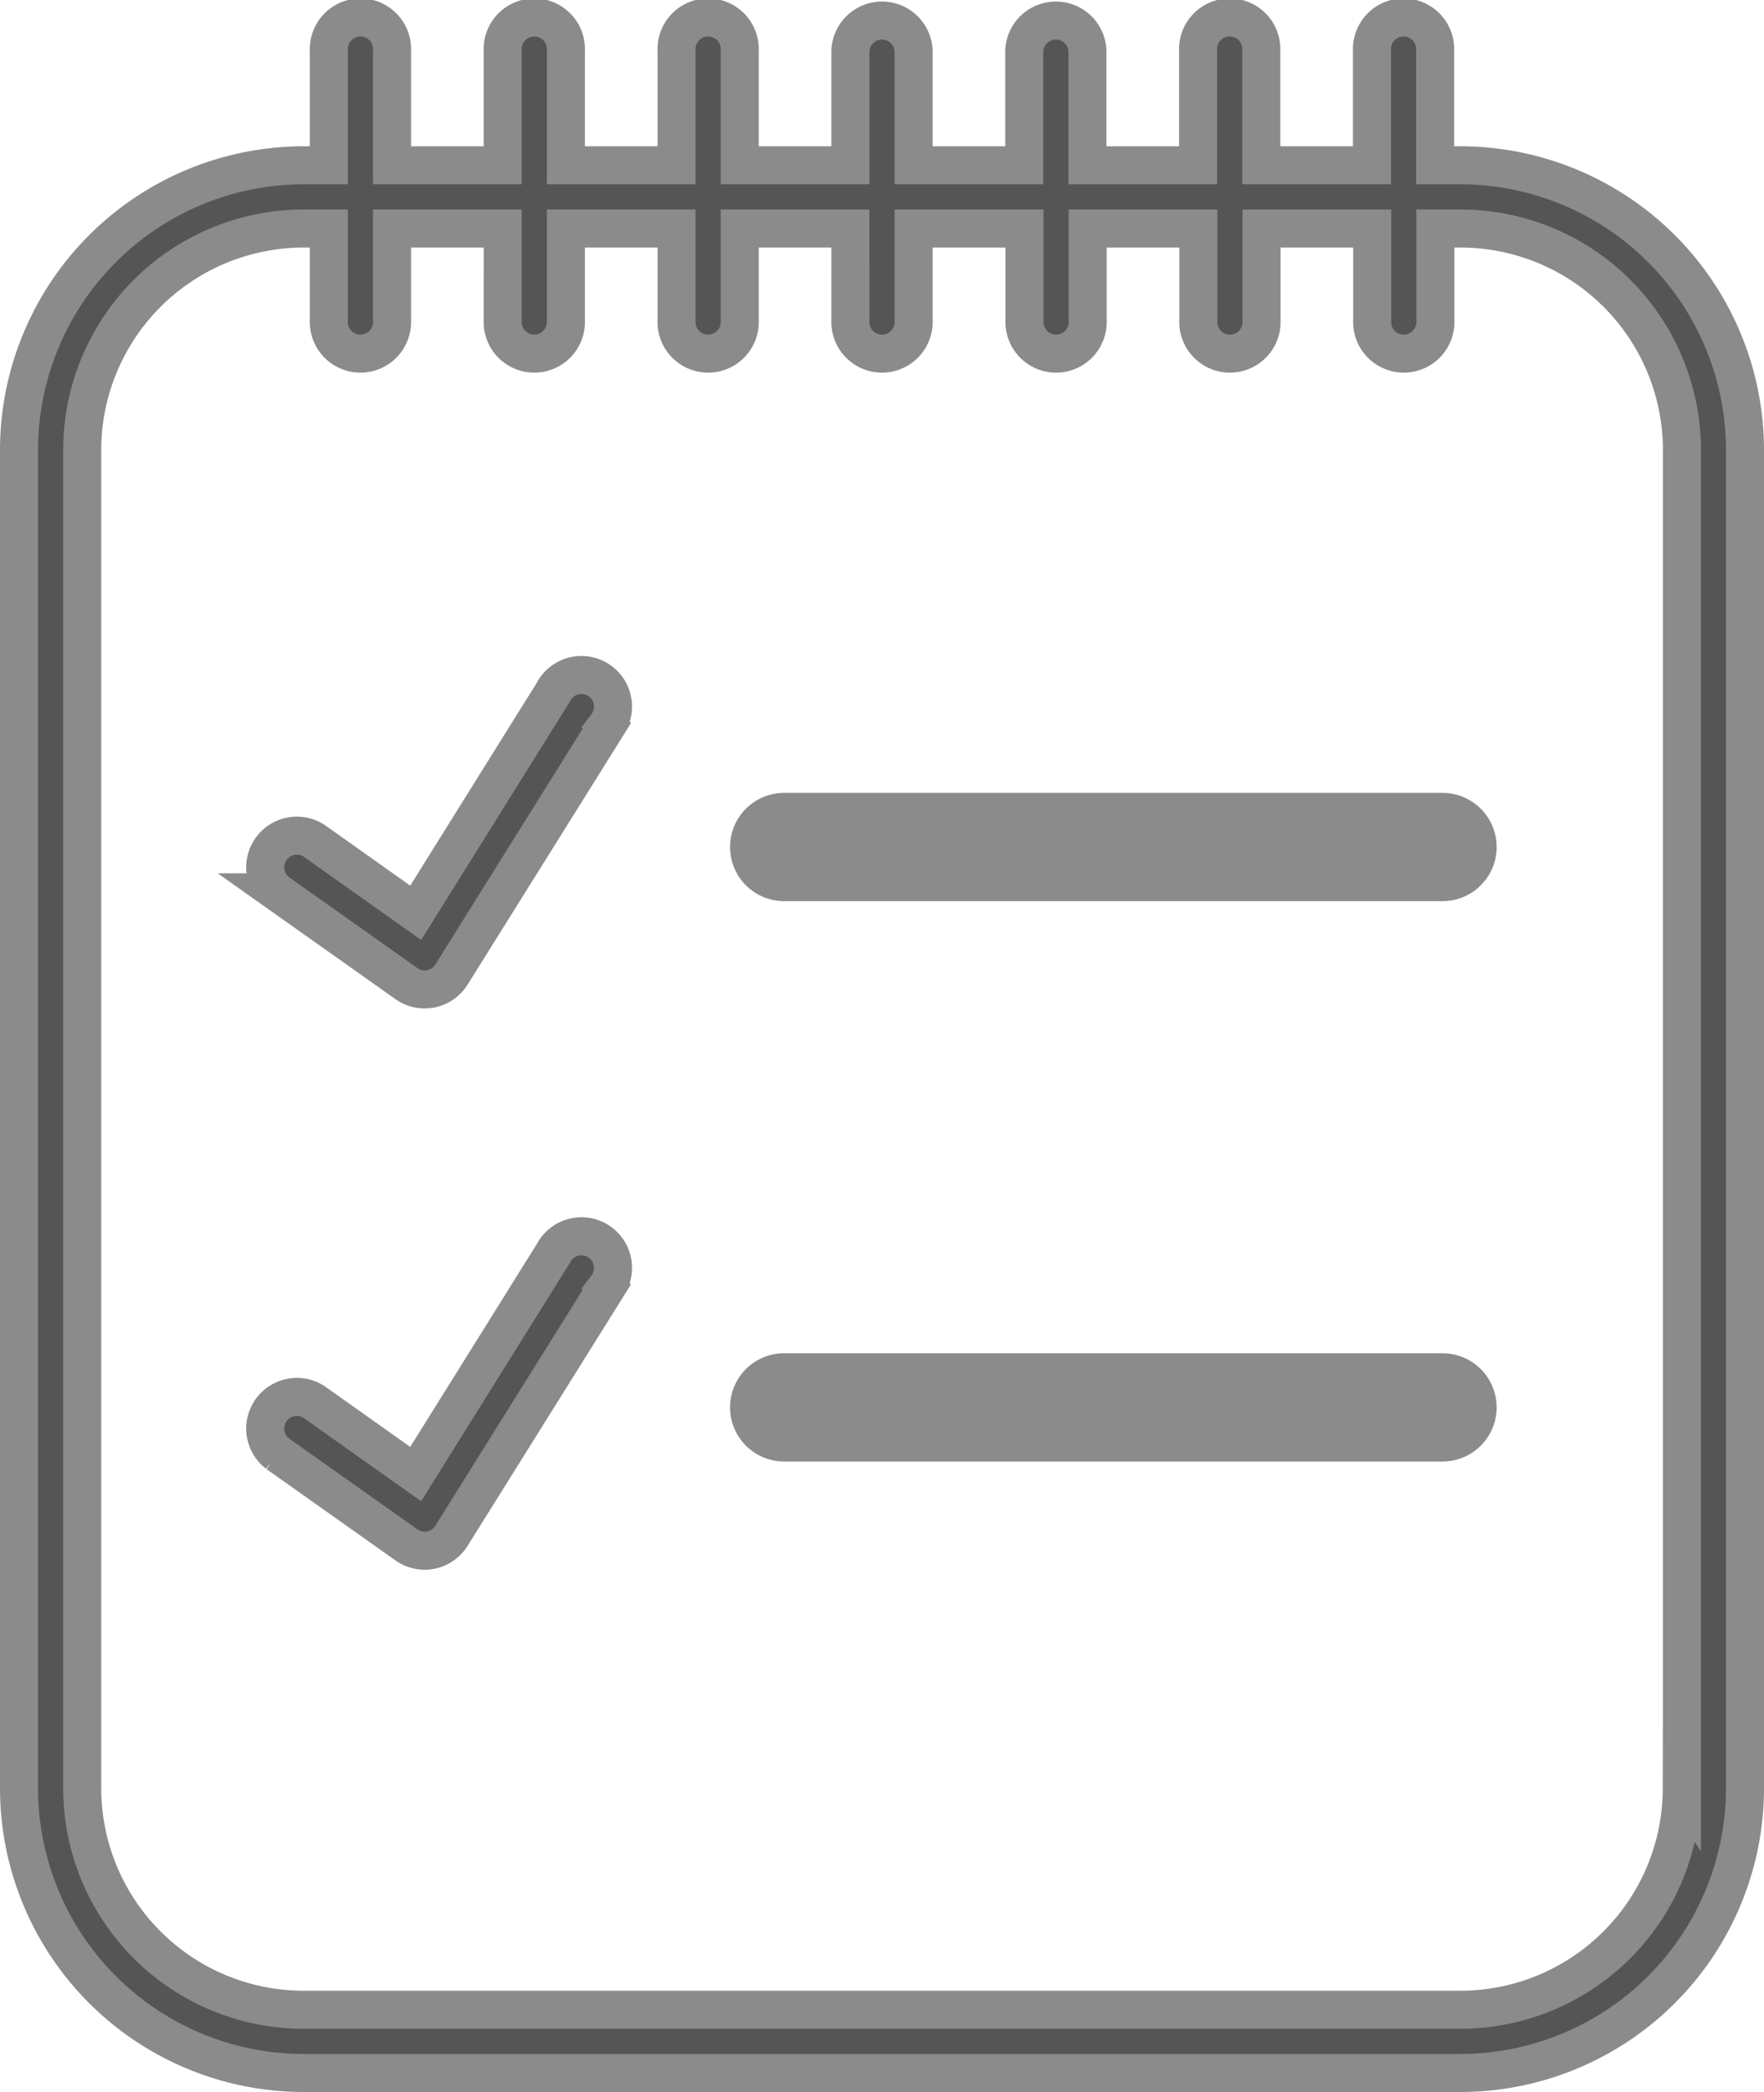 <svg xmlns="http://www.w3.org/2000/svg" width="23.195" height="27.5" viewBox="0 0 23.195 27.5"><defs><style>.a,.b{fill:#555;stroke:#8b8b8b;}.a{stroke-width:0.75px;}.b{stroke-width:0.5px;}</style></defs><g transform="translate(-4.929 0.25)"><path class="a" d="M37.57,26.05H28.913a.336.336,0,0,1,0-.673H37.57a.336.336,0,0,1,0,.673Z" transform="translate(-13.673 -14.829)"/><path class="a" d="M37.57,43.773H28.913a.336.336,0,0,1,0-.673H37.57a.336.336,0,0,1,0,.673Z" transform="translate(-13.673 -25.186)"/><path class="b" d="M24.133,1.923H23.8V.416a.416.416,0,1,0-.831,0V1.923H21.514V.416a.416.416,0,1,0-.831,0V1.923H19.228V.416a.416.416,0,0,0-.831,0V1.923H16.942V.416a.416.416,0,0,0-.831,0V1.923H14.656V.416a.416.416,0,1,0-.831,0V1.923H12.37V.416a.416.416,0,1,0-.831,0V1.923H10.084V.416a.416.416,0,1,0-.831,0V1.923H8.92A3.745,3.745,0,0,0,5.179,5.664v17.6A3.745,3.745,0,0,0,8.92,27H24.133a3.745,3.745,0,0,0,3.741-3.741V5.664A3.745,3.745,0,0,0,24.133,1.923ZM27.043,23.26a2.913,2.913,0,0,1-2.909,2.909H8.92A2.913,2.913,0,0,1,6.01,23.26V5.664A2.913,2.913,0,0,1,8.92,2.754h.333V3.962a.416.416,0,1,0,.831,0V2.754h1.455V3.962a.416.416,0,1,0,.831,0V2.754h1.455V3.962a.416.416,0,1,0,.831,0V2.754h1.455V3.962a.416.416,0,1,0,.831,0V2.754H18.4V3.962a.416.416,0,1,0,.831,0V2.754h1.455V3.962a.416.416,0,1,0,.831,0V2.754h1.455V3.962a.416.416,0,1,0,.831,0V2.754h.333a2.913,2.913,0,0,1,2.909,2.909v17.6ZM12.908,9.292l-2.043,3.269a.415.415,0,0,1-.592.119l-1.695-1.2a.416.416,0,0,1,.481-.678l1.336.947,1.81-2.9a.415.415,0,1,1,.7.44Zm0,7.378-2.043,3.269a.415.415,0,0,1-.592.119l-1.695-1.2a.416.416,0,0,1,.481-.678l1.336.947,1.81-2.9a.415.415,0,1,1,.7.44Z" transform="translate(0 0)"/></g></svg>